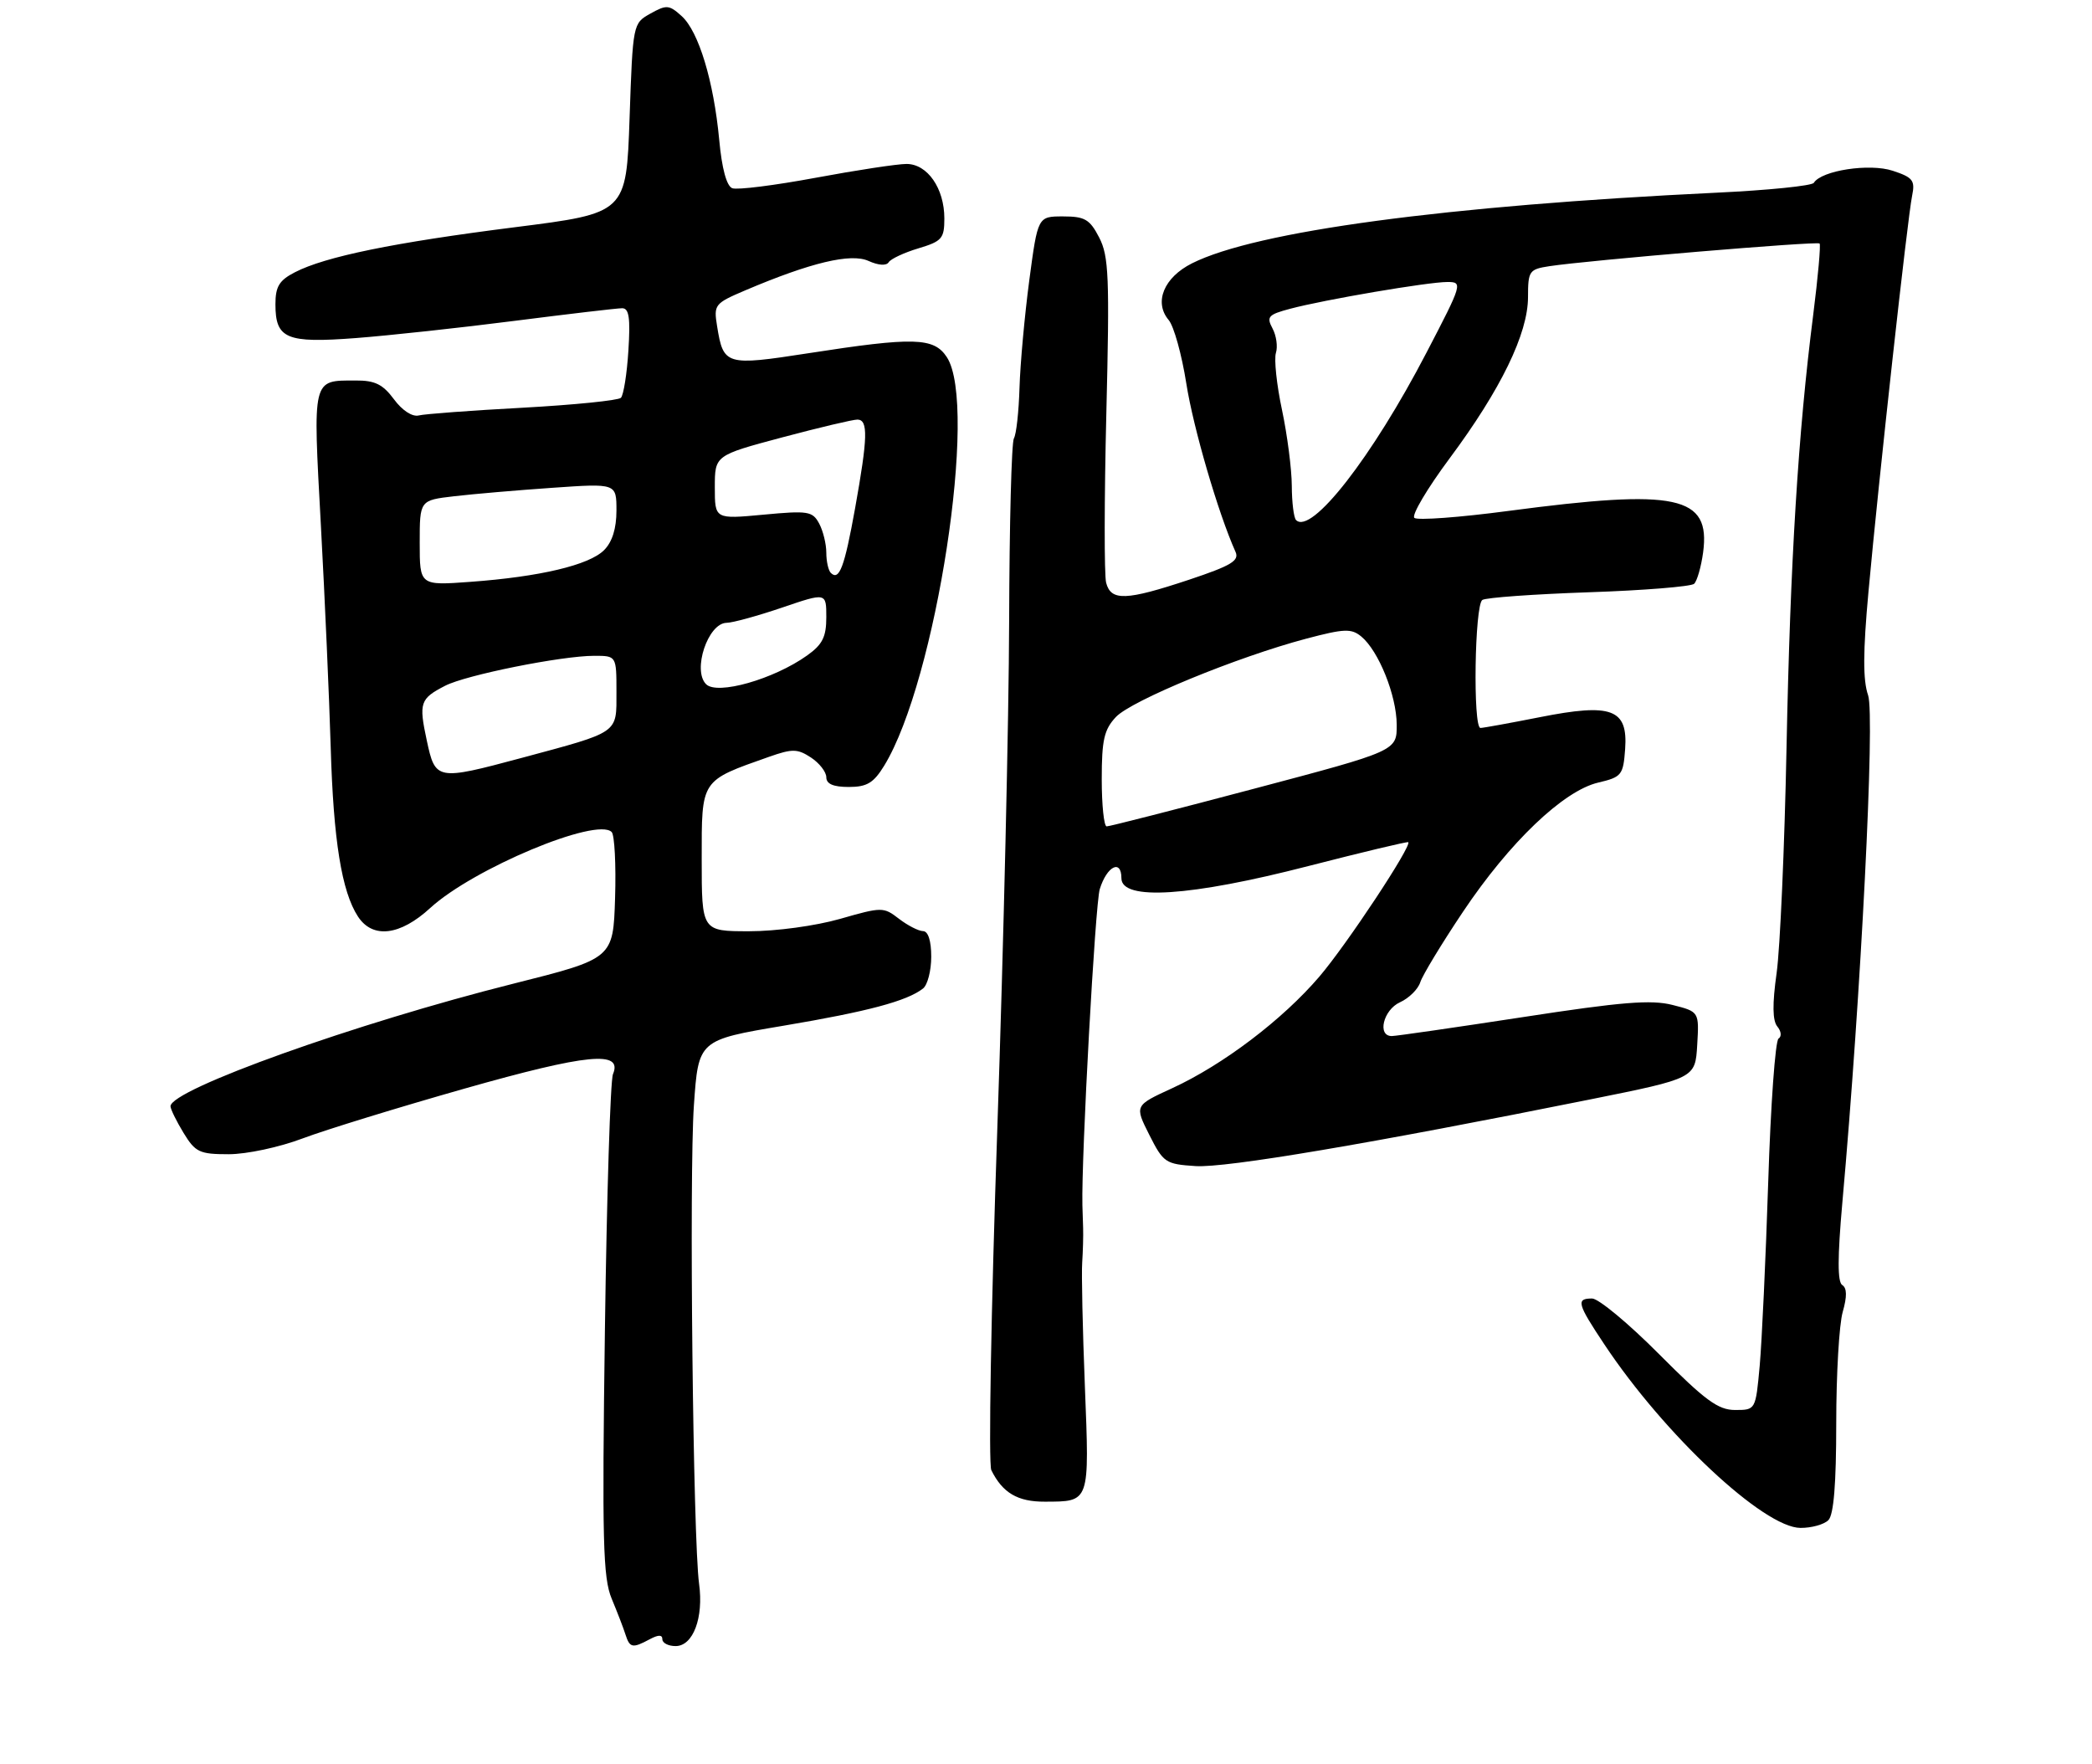 <?xml version="1.0" encoding="UTF-8" standalone="no"?>
<!DOCTYPE svg PUBLIC "-//W3C//DTD SVG 1.1//EN" "http://www.w3.org/Graphics/SVG/1.1/DTD/svg11.dtd" >
<svg xmlns="http://www.w3.org/2000/svg" xmlns:xlink="http://www.w3.org/1999/xlink" version="1.1" viewBox="0 0 319 269">
 <g >
 <path fill="currentColor"
d=" M 99.07 249.96 C 100.40 249.25 101.00 249.25 101.00 249.96 C 101.00 250.53 101.91 251.00 103.02 251.00 C 105.69 251.00 107.31 246.68 106.60 241.50 C 105.68 234.79 105.07 179.15 105.81 168.55 C 106.50 158.59 106.50 158.59 119.50 156.40 C 132.32 154.24 138.30 152.65 140.75 150.73 C 141.44 150.19 142.00 148.01 142.00 145.88 C 142.00 143.45 141.53 141.99 140.75 141.98 C 140.06 141.97 138.41 141.12 137.08 140.10 C 134.72 138.28 134.50 138.28 128.08 140.12 C 124.36 141.18 118.36 142.00 114.25 142.00 C 107.00 142.00 107.00 142.00 107.00 131.03 C 107.00 118.76 106.77 119.11 117.27 115.40 C 120.83 114.15 121.60 114.16 123.66 115.51 C 124.95 116.36 126.00 117.71 126.00 118.52 C 126.00 119.54 127.07 120.00 129.42 120.00 C 132.20 120.00 133.21 119.39 134.83 116.75 C 142.74 103.83 149.19 61.80 144.38 54.46 C 142.40 51.44 139.38 51.36 123.21 53.87 C 110.68 55.81 110.31 55.70 109.35 49.76 C 108.81 46.45 108.96 46.27 113.65 44.27 C 123.65 40.02 129.75 38.57 132.44 39.79 C 133.94 40.47 135.16 40.55 135.51 39.99 C 135.82 39.48 137.87 38.52 140.04 37.87 C 143.64 36.79 144.00 36.37 144.00 33.31 C 144.00 28.72 141.42 25.00 138.23 25.00 C 136.83 25.00 130.59 25.95 124.36 27.11 C 118.12 28.27 112.41 28.99 111.66 28.70 C 110.80 28.37 110.07 25.70 109.67 21.32 C 108.83 12.37 106.54 4.80 103.94 2.45 C 102.04 0.73 101.63 0.70 99.18 2.07 C 96.51 3.57 96.50 3.60 96.00 18.04 C 95.50 32.50 95.50 32.50 78.50 34.65 C 60.02 36.99 49.58 39.13 44.96 41.52 C 42.57 42.75 42.00 43.70 42.00 46.40 C 42.00 51.66 43.66 52.36 54.26 51.55 C 59.34 51.16 70.25 49.98 78.50 48.92 C 86.75 47.87 94.11 47.00 94.87 47.00 C 95.92 47.00 96.14 48.46 95.82 53.46 C 95.60 57.02 95.08 60.25 94.68 60.66 C 94.27 61.06 87.54 61.74 79.72 62.17 C 71.90 62.59 64.76 63.12 63.85 63.35 C 62.87 63.59 61.33 62.59 60.07 60.88 C 58.38 58.60 57.17 58.00 54.22 58.02 C 47.56 58.04 47.70 57.45 48.93 80.11 C 49.54 91.33 50.21 106.58 50.43 114.00 C 50.84 128.11 52.10 135.95 54.58 139.75 C 56.82 143.18 61.00 142.69 65.62 138.44 C 72.15 132.46 90.97 124.57 93.27 126.87 C 93.71 127.31 93.95 131.84 93.79 136.93 C 93.50 146.17 93.50 146.17 78.26 150.00 C 54.31 156.01 25.99 166.14 26.00 168.69 C 26.01 169.14 26.90 170.96 27.99 172.75 C 29.79 175.70 30.42 176.00 34.87 176.00 C 37.61 176.00 42.59 174.94 46.18 173.58 C 49.72 172.25 60.82 168.84 70.85 165.99 C 89.57 160.68 94.99 160.15 93.47 163.79 C 93.07 164.73 92.52 182.28 92.24 202.79 C 91.80 234.99 91.94 240.59 93.28 243.79 C 94.13 245.83 95.08 248.29 95.38 249.25 C 96.03 251.28 96.45 251.37 99.07 249.96 Z  M 278.80 231.80 C 279.62 230.98 280.00 226.25 280.00 217.04 C 280.00 209.59 280.44 201.94 280.99 200.04 C 281.66 197.69 281.64 196.40 280.92 195.95 C 280.18 195.50 280.19 191.73 280.93 183.40 C 283.78 151.64 285.93 109.11 284.86 106.02 C 284.06 103.72 284.07 99.44 284.92 90.18 C 286.46 73.24 290.88 33.17 291.57 29.85 C 292.05 27.52 291.69 27.05 288.62 26.04 C 285.09 24.87 277.74 25.99 276.58 27.88 C 276.30 28.33 269.64 29.01 261.78 29.38 C 220.38 31.37 191.55 35.25 181.77 40.15 C 177.48 42.30 175.92 46.08 178.20 48.79 C 179.00 49.73 180.21 54.10 180.90 58.50 C 181.97 65.29 185.76 78.27 188.40 84.15 C 189.00 85.50 187.75 86.25 181.31 88.40 C 171.71 91.59 169.41 91.68 168.67 88.86 C 168.37 87.69 168.38 76.09 168.70 63.08 C 169.21 42.24 169.08 39.06 167.61 36.22 C 166.18 33.44 165.42 33.00 162.10 33.00 C 158.25 33.00 158.25 33.00 156.95 42.75 C 156.24 48.11 155.57 55.48 155.46 59.13 C 155.35 62.78 154.97 66.24 154.61 66.83 C 154.24 67.42 153.92 79.96 153.88 94.70 C 153.84 109.44 153.03 144.22 152.08 172.00 C 151.12 199.78 150.71 223.25 151.16 224.17 C 152.87 227.64 155.18 229.00 159.32 228.98 C 166.23 228.96 166.13 229.22 165.43 211.42 C 165.08 202.67 164.90 194.15 165.02 192.50 C 165.13 190.85 165.20 188.49 165.16 187.25 C 165.12 186.01 165.07 184.44 165.05 183.75 C 164.88 176.46 167.00 137.80 167.70 135.57 C 168.79 132.06 171.00 130.96 171.00 133.92 C 171.00 137.38 181.52 136.70 199.50 132.06 C 207.75 129.94 214.61 128.30 214.74 128.42 C 215.32 128.96 205.36 144.03 201.19 148.91 C 195.58 155.48 186.49 162.37 178.75 165.93 C 173.00 168.57 173.00 168.57 175.25 173.04 C 177.40 177.30 177.72 177.51 182.32 177.81 C 186.96 178.10 208.82 174.41 242.50 167.64 C 258.50 164.42 258.50 164.42 258.80 159.34 C 259.10 154.27 259.10 154.27 255.04 153.24 C 251.78 152.41 247.29 152.77 232.24 155.09 C 221.93 156.67 212.94 157.97 212.25 157.98 C 209.96 158.02 210.92 153.99 213.48 152.83 C 214.85 152.21 216.24 150.83 216.57 149.78 C 216.90 148.73 219.83 143.89 223.08 139.04 C 230.17 128.44 238.40 120.57 243.71 119.33 C 247.28 118.49 247.52 118.19 247.81 114.22 C 248.25 108.10 245.77 107.18 234.79 109.36 C 230.23 110.26 226.16 111.00 225.75 111.00 C 224.58 111.00 224.86 92.21 226.04 91.48 C 226.61 91.12 233.92 90.60 242.29 90.31 C 250.65 90.03 257.87 89.44 258.33 89.02 C 258.78 88.59 259.40 86.44 259.70 84.24 C 260.86 75.58 255.76 74.50 230.00 77.91 C 222.57 78.90 216.13 79.37 215.67 78.97 C 215.21 78.57 217.64 74.47 221.06 69.87 C 228.85 59.40 233.00 50.86 233.00 45.30 C 233.00 41.32 233.18 41.06 236.25 40.59 C 242.14 39.69 277.08 36.75 277.46 37.13 C 277.66 37.33 277.22 42.22 276.49 48.00 C 274.19 66.03 272.99 85.50 272.42 114.00 C 272.12 129.12 271.44 144.59 270.91 148.37 C 270.24 153.13 270.28 155.63 271.02 156.53 C 271.62 157.25 271.70 158.06 271.20 158.37 C 270.71 158.68 270.00 168.50 269.63 180.21 C 269.25 191.92 268.66 204.54 268.33 208.25 C 267.71 215.00 267.71 215.00 264.58 215.00 C 261.99 215.00 260.02 213.55 253.00 206.50 C 248.35 201.82 243.75 198.00 242.77 198.00 C 240.29 198.00 240.50 198.78 244.65 205.01 C 253.80 218.78 268.96 232.96 274.55 232.98 C 276.23 232.99 278.14 232.46 278.80 231.80 Z  M 65.08 112.92 C 63.84 107.16 64.05 106.54 67.87 104.57 C 71.03 102.93 85.63 100.00 90.61 100.00 C 94.00 100.00 94.00 100.00 94.00 105.52 C 94.00 111.91 94.55 111.53 79.50 115.58 C 66.60 119.04 66.38 119.00 65.08 112.92 Z  M 107.67 104.33 C 105.55 102.22 107.95 95.02 110.79 94.97 C 111.73 94.96 115.54 93.91 119.25 92.65 C 126.00 90.35 126.00 90.35 126.00 94.11 C 126.00 97.12 125.42 98.28 123.07 99.95 C 117.98 103.58 109.36 106.03 107.67 104.33 Z  M 64.00 82.78 C 64.00 76.28 64.00 76.28 69.25 75.67 C 72.14 75.33 78.89 74.75 84.25 74.38 C 94.00 73.70 94.00 73.70 94.00 77.85 C 94.00 80.59 93.36 82.64 92.11 83.89 C 89.83 86.17 82.30 87.95 71.75 88.72 C 64.00 89.29 64.00 89.29 64.00 82.78 Z  M 126.68 87.35 C 126.31 86.97 126.00 85.59 126.00 84.27 C 126.00 82.95 125.51 80.95 124.91 79.83 C 123.90 77.95 123.22 77.84 116.41 78.48 C 109.00 79.17 109.00 79.17 109.00 74.31 C 109.00 69.44 109.00 69.44 119.25 66.70 C 124.89 65.20 130.06 63.97 130.75 63.98 C 132.40 64.01 132.33 66.69 130.39 77.50 C 128.77 86.50 127.97 88.63 126.68 87.35 Z  M 168.00 118.81 C 168.00 112.82 168.36 111.25 170.16 109.33 C 172.53 106.81 188.62 100.19 199.17 97.39 C 205.00 95.85 206.06 95.81 207.58 97.06 C 210.23 99.26 212.95 106.03 212.98 110.50 C 213.00 114.50 213.00 114.50 191.25 120.26 C 179.29 123.43 169.16 126.02 168.75 126.01 C 168.34 126.01 168.00 122.77 168.00 118.81 Z  M 197.63 79.30 C 197.28 78.95 196.99 76.60 196.98 74.08 C 196.97 71.56 196.30 66.36 195.49 62.52 C 194.67 58.69 194.26 54.76 194.56 53.81 C 194.86 52.86 194.63 51.18 194.04 50.08 C 193.09 48.30 193.38 47.97 196.74 47.08 C 201.96 45.69 217.75 43.00 220.69 43.00 C 223.07 43.00 223.01 43.23 217.53 53.75 C 209.23 69.72 199.95 81.62 197.63 79.30 Z "/>
</g>
</svg>
